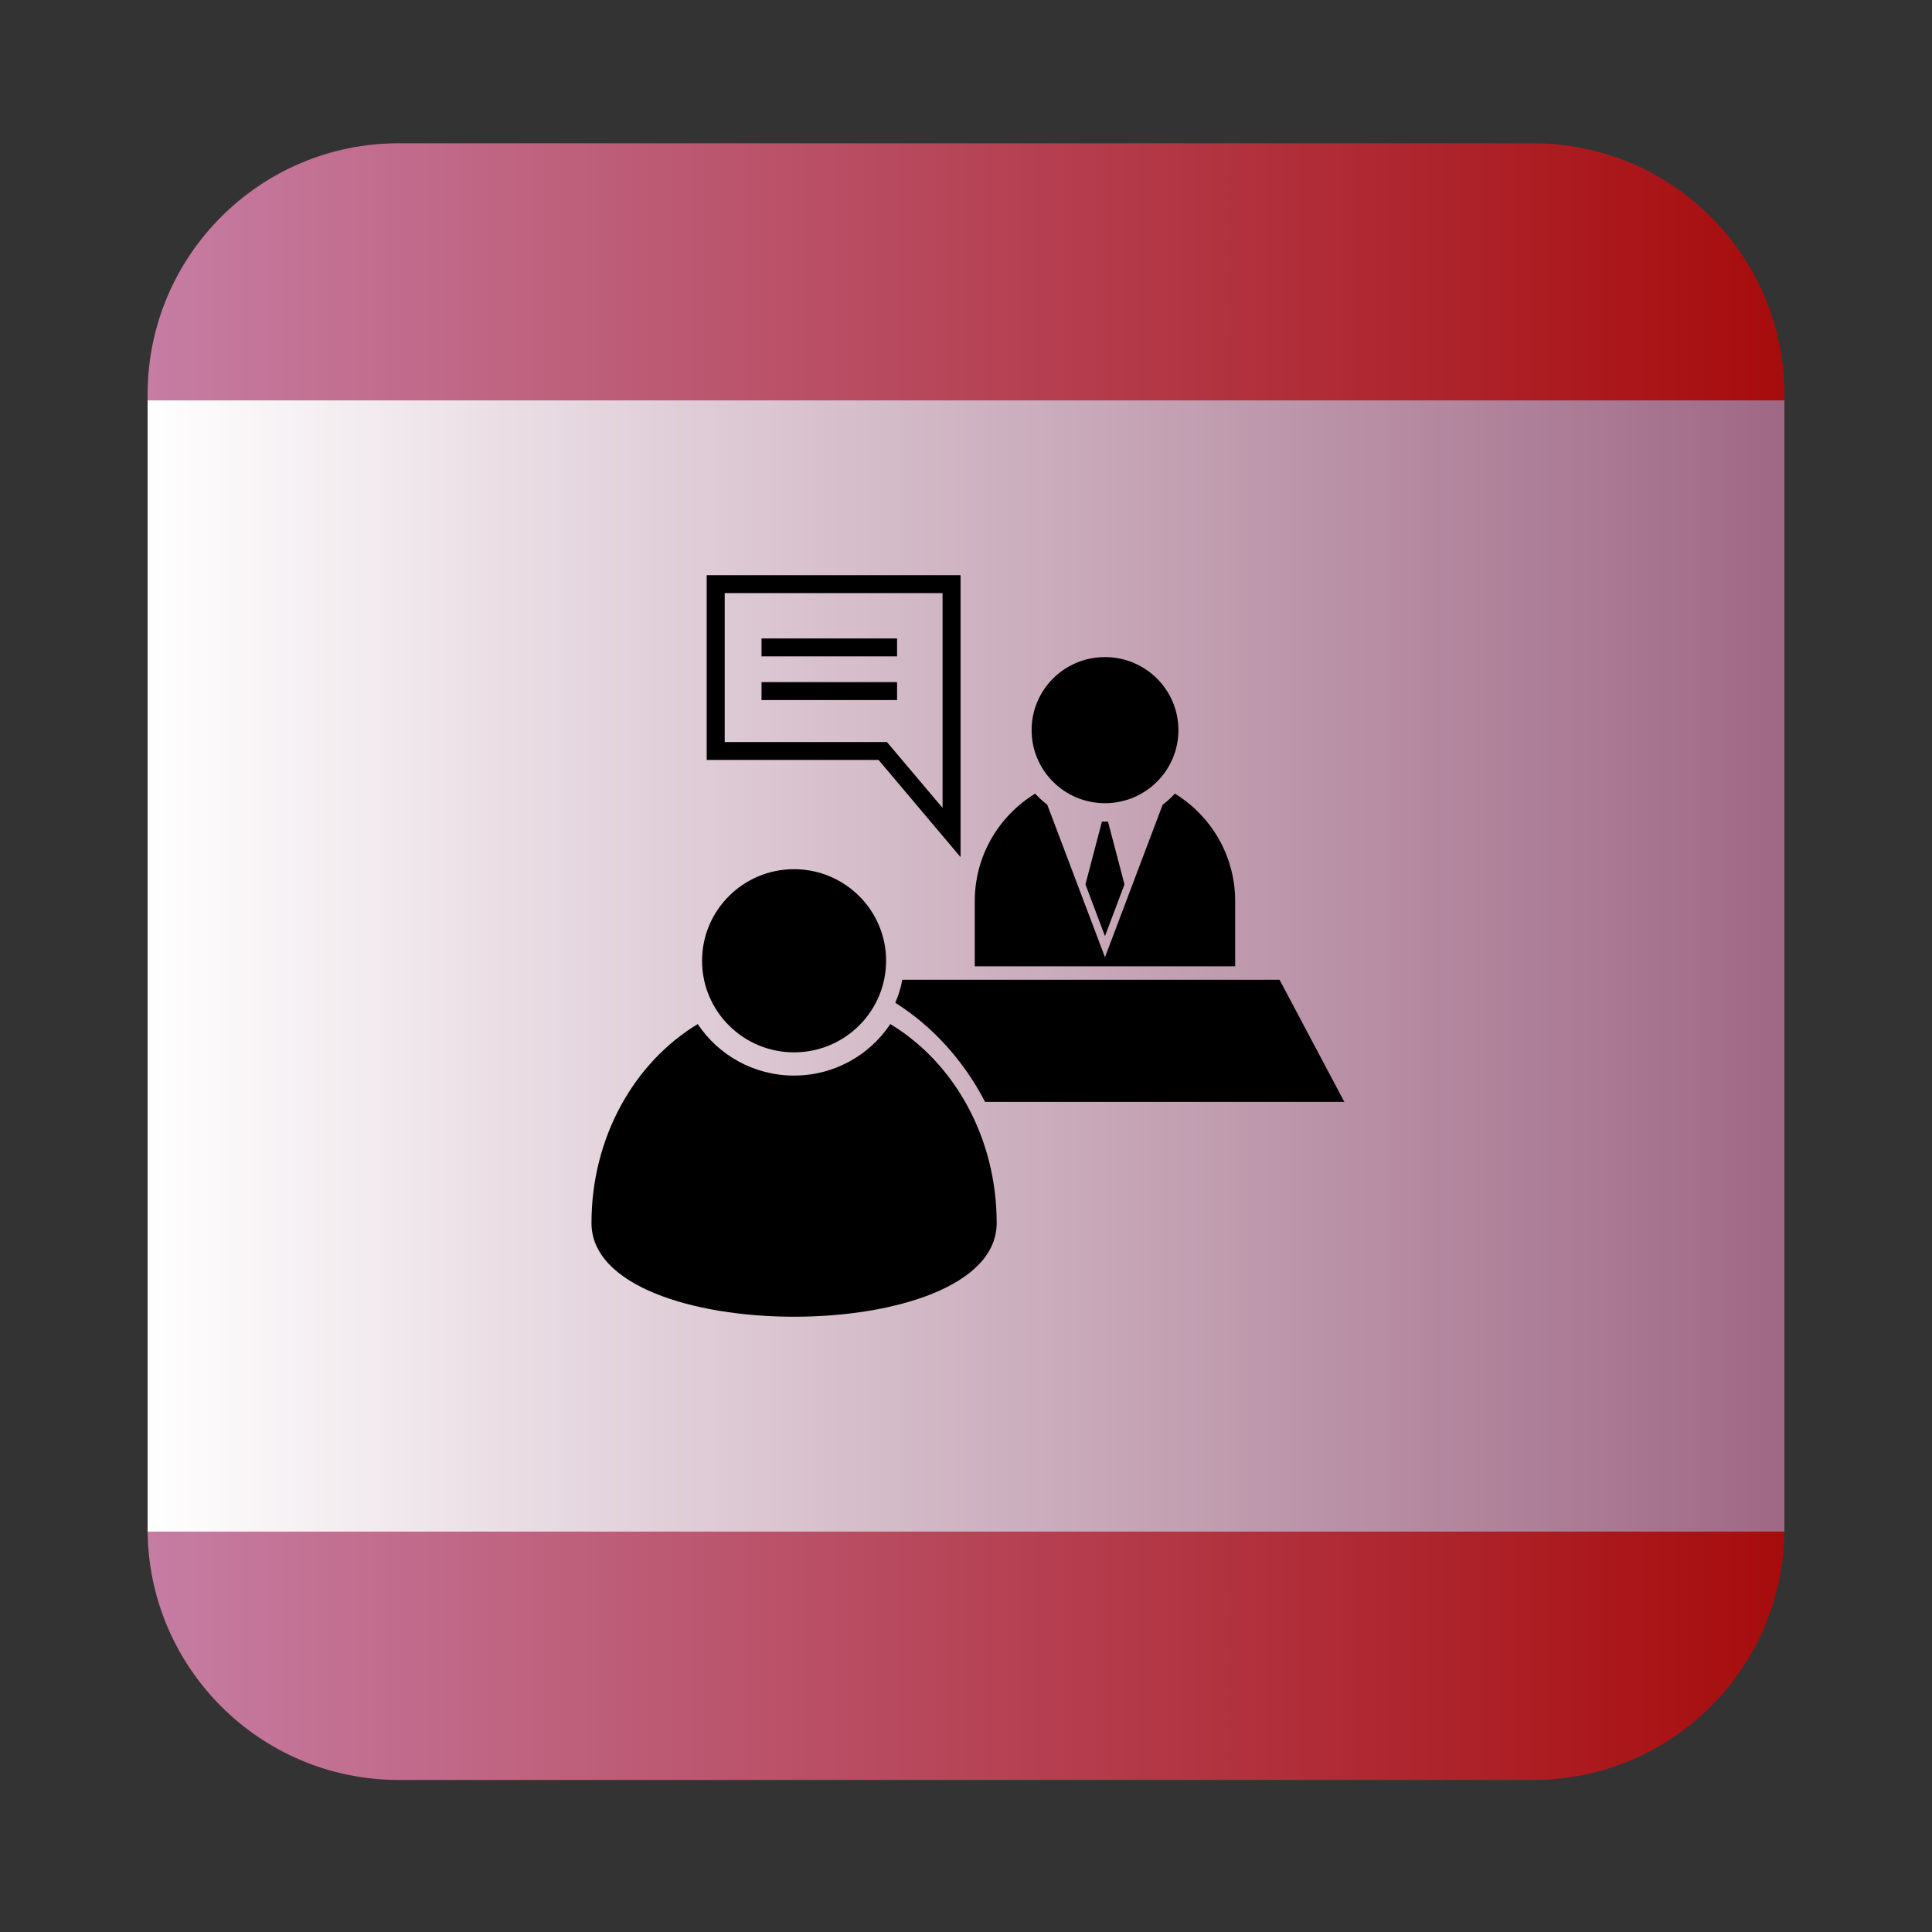 <svg xmlns="http://www.w3.org/2000/svg" xmlns:xlink="http://www.w3.org/1999/xlink" width="100" zoomAndPan="magnify" viewBox="0 0 75 75" height="100" preserveAspectRatio="xMidYMid meet" version="1.0"><rect x="0" y="0" width="75" height="75" fill="#333333" stroke="none"/><defs><clipPath id="6ea078d360"><path d="M 5.73 5.562 L 69.27 5.562 L 69.27 69.098 L 5.73 69.098 Z M 5.73 5.562 " clip-rule="nonzero"/></clipPath><clipPath id="15381054ca"><path d="M 15.48 5.562 L 59.52 5.562 C 64.902 5.562 69.27 9.926 69.27 15.312 L 69.27 59.348 C 69.27 64.734 64.902 69.098 59.52 69.098 L 15.48 69.098 C 10.098 69.098 5.73 64.734 5.73 59.348 L 5.73 15.312 C 5.73 9.926 10.098 5.562 15.48 5.562 " clip-rule="nonzero"/></clipPath><linearGradient x1="-0" gradientTransform="matrix(0.248, 0, 0, 0.248, 5.731, 5.561)" y1="0" x2="256" gradientUnits="userSpaceOnUse" y2="0" id="628d24934e"><stop stop-opacity="1" stop-color="rgb(77.599%, 48.999%, 63.899%)" offset="0"/><stop stop-opacity="1" stop-color="rgb(77.551%, 48.825%, 63.667%)" offset="0.004"/><stop stop-opacity="1" stop-color="rgb(77.504%, 48.653%, 63.437%)" offset="0.008"/><stop stop-opacity="1" stop-color="rgb(77.457%, 48.48%, 63.205%)" offset="0.012"/><stop stop-opacity="1" stop-color="rgb(77.411%, 48.308%, 62.975%)" offset="0.016"/><stop stop-opacity="1" stop-color="rgb(77.364%, 48.134%, 62.743%)" offset="0.02"/><stop stop-opacity="1" stop-color="rgb(77.316%, 47.961%, 62.512%)" offset="0.023"/><stop stop-opacity="1" stop-color="rgb(77.269%, 47.787%, 62.28%)" offset="0.027"/><stop stop-opacity="1" stop-color="rgb(77.222%, 47.615%, 62.05%)" offset="0.031"/><stop stop-opacity="1" stop-color="rgb(77.174%, 47.441%, 61.818%)" offset="0.035"/><stop stop-opacity="1" stop-color="rgb(77.127%, 47.269%, 61.586%)" offset="0.039"/><stop stop-opacity="1" stop-color="rgb(77.08%, 47.095%, 61.354%)" offset="0.043"/><stop stop-opacity="1" stop-color="rgb(77.032%, 46.922%, 61.124%)" offset="0.047"/><stop stop-opacity="1" stop-color="rgb(76.985%, 46.748%, 60.892%)" offset="0.051"/><stop stop-opacity="1" stop-color="rgb(76.938%, 46.576%, 60.661%)" offset="0.055"/><stop stop-opacity="1" stop-color="rgb(76.891%, 46.404%, 60.429%)" offset="0.059"/><stop stop-opacity="1" stop-color="rgb(76.843%, 46.231%, 60.199%)" offset="0.062"/><stop stop-opacity="1" stop-color="rgb(76.796%, 46.057%, 59.967%)" offset="0.066"/><stop stop-opacity="1" stop-color="rgb(76.749%, 45.885%, 59.737%)" offset="0.07"/><stop stop-opacity="1" stop-color="rgb(76.701%, 45.711%, 59.505%)" offset="0.074"/><stop stop-opacity="1" stop-color="rgb(76.654%, 45.538%, 59.274%)" offset="0.078"/><stop stop-opacity="1" stop-color="rgb(76.607%, 45.364%, 59.042%)" offset="0.082"/><stop stop-opacity="1" stop-color="rgb(76.559%, 45.192%, 58.812%)" offset="0.086"/><stop stop-opacity="1" stop-color="rgb(76.512%, 45.018%, 58.58%)" offset="0.09"/><stop stop-opacity="1" stop-color="rgb(76.465%, 44.846%, 58.35%)" offset="0.094"/><stop stop-opacity="1" stop-color="rgb(76.418%, 44.673%, 58.118%)" offset="0.098"/><stop stop-opacity="1" stop-color="rgb(76.37%, 44.501%, 57.887%)" offset="0.102"/><stop stop-opacity="1" stop-color="rgb(76.323%, 44.327%, 57.655%)" offset="0.105"/><stop stop-opacity="1" stop-color="rgb(76.276%, 44.154%, 57.425%)" offset="0.109"/><stop stop-opacity="1" stop-color="rgb(76.228%, 43.98%, 57.193%)" offset="0.113"/><stop stop-opacity="1" stop-color="rgb(76.181%, 43.808%, 56.961%)" offset="0.117"/><stop stop-opacity="1" stop-color="rgb(76.134%, 43.634%, 56.729%)" offset="0.121"/><stop stop-opacity="1" stop-color="rgb(76.086%, 43.462%, 56.499%)" offset="0.125"/><stop stop-opacity="1" stop-color="rgb(76.039%, 43.288%, 56.267%)" offset="0.129"/><stop stop-opacity="1" stop-color="rgb(75.992%, 43.115%, 56.036%)" offset="0.133"/><stop stop-opacity="1" stop-color="rgb(75.945%, 42.941%, 55.804%)" offset="0.137"/><stop stop-opacity="1" stop-color="rgb(75.897%, 42.769%, 55.574%)" offset="0.141"/><stop stop-opacity="1" stop-color="rgb(75.85%, 42.596%, 55.342%)" offset="0.145"/><stop stop-opacity="1" stop-color="rgb(75.803%, 42.424%, 55.112%)" offset="0.148"/><stop stop-opacity="1" stop-color="rgb(75.755%, 42.25%, 54.88%)" offset="0.152"/><stop stop-opacity="1" stop-color="rgb(75.708%, 42.078%, 54.649%)" offset="0.156"/><stop stop-opacity="1" stop-color="rgb(75.661%, 41.904%, 54.417%)" offset="0.16"/><stop stop-opacity="1" stop-color="rgb(75.613%, 41.731%, 54.187%)" offset="0.164"/><stop stop-opacity="1" stop-color="rgb(75.566%, 41.557%, 53.955%)" offset="0.168"/><stop stop-opacity="1" stop-color="rgb(75.519%, 41.385%, 53.725%)" offset="0.172"/><stop stop-opacity="1" stop-color="rgb(75.471%, 41.211%, 53.493%)" offset="0.176"/><stop stop-opacity="1" stop-color="rgb(75.426%, 41.039%, 53.262%)" offset="0.18"/><stop stop-opacity="1" stop-color="rgb(75.378%, 40.866%, 53.03%)" offset="0.184"/><stop stop-opacity="1" stop-color="rgb(75.331%, 40.694%, 52.8%)" offset="0.188"/><stop stop-opacity="1" stop-color="rgb(75.284%, 40.52%, 52.568%)" offset="0.191"/><stop stop-opacity="1" stop-color="rgb(75.237%, 40.347%, 52.336%)" offset="0.195"/><stop stop-opacity="1" stop-color="rgb(75.189%, 40.173%, 52.104%)" offset="0.199"/><stop stop-opacity="1" stop-color="rgb(75.142%, 40.001%, 51.874%)" offset="0.203"/><stop stop-opacity="1" stop-color="rgb(75.095%, 39.827%, 51.642%)" offset="0.207"/><stop stop-opacity="1" stop-color="rgb(75.047%, 39.655%, 51.411%)" offset="0.211"/><stop stop-opacity="1" stop-color="rgb(75%, 39.481%, 51.18%)" offset="0.215"/><stop stop-opacity="1" stop-color="rgb(74.953%, 39.308%, 50.949%)" offset="0.219"/><stop stop-opacity="1" stop-color="rgb(74.905%, 39.134%, 50.717%)" offset="0.223"/><stop stop-opacity="1" stop-color="rgb(74.858%, 38.962%, 50.487%)" offset="0.227"/><stop stop-opacity="1" stop-color="rgb(74.811%, 38.789%, 50.255%)" offset="0.23"/><stop stop-opacity="1" stop-color="rgb(74.763%, 38.617%, 50.024%)" offset="0.234"/><stop stop-opacity="1" stop-color="rgb(74.716%, 38.443%, 49.792%)" offset="0.238"/><stop stop-opacity="1" stop-color="rgb(74.669%, 38.271%, 49.562%)" offset="0.242"/><stop stop-opacity="1" stop-color="rgb(74.622%, 38.097%, 49.33%)" offset="0.246"/><stop stop-opacity="1" stop-color="rgb(74.574%, 37.924%, 49.1%)" offset="0.25"/><stop stop-opacity="1" stop-color="rgb(74.527%, 37.75%, 48.868%)" offset="0.254"/><stop stop-opacity="1" stop-color="rgb(74.48%, 37.578%, 48.637%)" offset="0.258"/><stop stop-opacity="1" stop-color="rgb(74.432%, 37.404%, 48.405%)" offset="0.262"/><stop stop-opacity="1" stop-color="rgb(74.385%, 37.231%, 48.174%)" offset="0.266"/><stop stop-opacity="1" stop-color="rgb(74.338%, 37.059%, 47.942%)" offset="0.27"/><stop stop-opacity="1" stop-color="rgb(74.29%, 36.887%, 47.711%)" offset="0.273"/><stop stop-opacity="1" stop-color="rgb(74.243%, 36.713%, 47.479%)" offset="0.277"/><stop stop-opacity="1" stop-color="rgb(74.196%, 36.54%, 47.249%)" offset="0.281"/><stop stop-opacity="1" stop-color="rgb(74.149%, 36.366%, 47.017%)" offset="0.285"/><stop stop-opacity="1" stop-color="rgb(74.101%, 36.194%, 46.786%)" offset="0.289"/><stop stop-opacity="1" stop-color="rgb(74.054%, 36.02%, 46.555%)" offset="0.293"/><stop stop-opacity="1" stop-color="rgb(74.007%, 35.847%, 46.324%)" offset="0.297"/><stop stop-opacity="1" stop-color="rgb(73.959%, 35.674%, 46.092%)" offset="0.301"/><stop stop-opacity="1" stop-color="rgb(73.912%, 35.501%, 45.862%)" offset="0.305"/><stop stop-opacity="1" stop-color="rgb(73.865%, 35.329%, 45.63%)" offset="0.309"/><stop stop-opacity="1" stop-color="rgb(73.817%, 35.156%, 45.399%)" offset="0.312"/><stop stop-opacity="1" stop-color="rgb(73.77%, 34.982%, 45.168%)" offset="0.316"/><stop stop-opacity="1" stop-color="rgb(73.723%, 34.81%, 44.937%)" offset="0.32"/><stop stop-opacity="1" stop-color="rgb(73.676%, 34.636%, 44.705%)" offset="0.324"/><stop stop-opacity="1" stop-color="rgb(73.628%, 34.464%, 44.475%)" offset="0.328"/><stop stop-opacity="1" stop-color="rgb(73.581%, 34.29%, 44.243%)" offset="0.332"/><stop stop-opacity="1" stop-color="rgb(73.535%, 34.117%, 44.012%)" offset="0.336"/><stop stop-opacity="1" stop-color="rgb(73.488%, 33.943%, 43.781%)" offset="0.34"/><stop stop-opacity="1" stop-color="rgb(73.441%, 33.771%, 43.549%)" offset="0.344"/><stop stop-opacity="1" stop-color="rgb(73.393%, 33.597%, 43.317%)" offset="0.348"/><stop stop-opacity="1" stop-color="rgb(73.346%, 33.424%, 43.086%)" offset="0.352"/><stop stop-opacity="1" stop-color="rgb(73.299%, 33.252%, 42.854%)" offset="0.355"/><stop stop-opacity="1" stop-color="rgb(73.251%, 33.08%, 42.624%)" offset="0.359"/><stop stop-opacity="1" stop-color="rgb(73.204%, 32.906%, 42.392%)" offset="0.363"/><stop stop-opacity="1" stop-color="rgb(73.157%, 32.733%, 42.162%)" offset="0.367"/><stop stop-opacity="1" stop-color="rgb(73.109%, 32.559%, 41.93%)" offset="0.371"/><stop stop-opacity="1" stop-color="rgb(73.062%, 32.387%, 41.699%)" offset="0.375"/><stop stop-opacity="1" stop-color="rgb(73.015%, 32.213%, 41.467%)" offset="0.379"/><stop stop-opacity="1" stop-color="rgb(72.968%, 32.04%, 41.237%)" offset="0.383"/><stop stop-opacity="1" stop-color="rgb(72.92%, 31.866%, 41.005%)" offset="0.387"/><stop stop-opacity="1" stop-color="rgb(72.873%, 31.694%, 40.775%)" offset="0.391"/><stop stop-opacity="1" stop-color="rgb(72.826%, 31.522%, 40.543%)" offset="0.395"/><stop stop-opacity="1" stop-color="rgb(72.778%, 31.349%, 40.312%)" offset="0.398"/><stop stop-opacity="1" stop-color="rgb(72.731%, 31.175%, 40.08%)" offset="0.402"/><stop stop-opacity="1" stop-color="rgb(72.684%, 31.003%, 39.85%)" offset="0.406"/><stop stop-opacity="1" stop-color="rgb(72.636%, 30.829%, 39.618%)" offset="0.41"/><stop stop-opacity="1" stop-color="rgb(72.589%, 30.656%, 39.386%)" offset="0.414"/><stop stop-opacity="1" stop-color="rgb(72.542%, 30.482%, 39.154%)" offset="0.418"/><stop stop-opacity="1" stop-color="rgb(72.495%, 30.31%, 38.924%)" offset="0.422"/><stop stop-opacity="1" stop-color="rgb(72.447%, 30.136%, 38.692%)" offset="0.426"/><stop stop-opacity="1" stop-color="rgb(72.4%, 29.964%, 38.461%)" offset="0.43"/><stop stop-opacity="1" stop-color="rgb(72.353%, 29.79%, 38.229%)" offset="0.434"/><stop stop-opacity="1" stop-color="rgb(72.305%, 29.617%, 37.999%)" offset="0.438"/><stop stop-opacity="1" stop-color="rgb(72.258%, 29.445%, 37.767%)" offset="0.441"/><stop stop-opacity="1" stop-color="rgb(72.211%, 29.272%, 37.537%)" offset="0.445"/><stop stop-opacity="1" stop-color="rgb(72.163%, 29.099%, 37.305%)" offset="0.449"/><stop stop-opacity="1" stop-color="rgb(72.116%, 28.926%, 37.074%)" offset="0.453"/><stop stop-opacity="1" stop-color="rgb(72.069%, 28.752%, 36.842%)" offset="0.457"/><stop stop-opacity="1" stop-color="rgb(72.021%, 28.58%, 36.612%)" offset="0.461"/><stop stop-opacity="1" stop-color="rgb(71.974%, 28.406%, 36.38%)" offset="0.465"/><stop stop-opacity="1" stop-color="rgb(71.927%, 28.233%, 36.15%)" offset="0.469"/><stop stop-opacity="1" stop-color="rgb(71.88%, 28.059%, 35.918%)" offset="0.473"/><stop stop-opacity="1" stop-color="rgb(71.832%, 27.887%, 35.687%)" offset="0.477"/><stop stop-opacity="1" stop-color="rgb(71.785%, 27.715%, 35.455%)" offset="0.48"/><stop stop-opacity="1" stop-color="rgb(71.738%, 27.542%, 35.225%)" offset="0.484"/><stop stop-opacity="1" stop-color="rgb(71.69%, 27.368%, 34.993%)" offset="0.488"/><stop stop-opacity="1" stop-color="rgb(71.643%, 27.196%, 34.761%)" offset="0.492"/><stop stop-opacity="1" stop-color="rgb(71.596%, 27.022%, 34.529%)" offset="0.496"/><stop stop-opacity="1" stop-color="rgb(71.55%, 26.849%, 34.299%)" offset="0.5"/><stop stop-opacity="1" stop-color="rgb(71.503%, 26.675%, 34.067%)" offset="0.504"/><stop stop-opacity="1" stop-color="rgb(71.455%, 26.503%, 33.836%)" offset="0.508"/><stop stop-opacity="1" stop-color="rgb(71.408%, 26.329%, 33.604%)" offset="0.512"/><stop stop-opacity="1" stop-color="rgb(71.361%, 26.157%, 33.374%)" offset="0.516"/><stop stop-opacity="1" stop-color="rgb(71.313%, 25.983%, 33.142%)" offset="0.52"/><stop stop-opacity="1" stop-color="rgb(71.266%, 25.81%, 32.912%)" offset="0.523"/><stop stop-opacity="1" stop-color="rgb(71.219%, 25.638%, 32.68%)" offset="0.527"/><stop stop-opacity="1" stop-color="rgb(71.172%, 25.465%, 32.449%)" offset="0.531"/><stop stop-opacity="1" stop-color="rgb(71.124%, 25.291%, 32.217%)" offset="0.535"/><stop stop-opacity="1" stop-color="rgb(71.077%, 25.119%, 31.987%)" offset="0.539"/><stop stop-opacity="1" stop-color="rgb(71.03%, 24.945%, 31.755%)" offset="0.543"/><stop stop-opacity="1" stop-color="rgb(70.982%, 24.773%, 31.525%)" offset="0.547"/><stop stop-opacity="1" stop-color="rgb(70.935%, 24.599%, 31.293%)" offset="0.551"/><stop stop-opacity="1" stop-color="rgb(70.888%, 24.426%, 31.062%)" offset="0.555"/><stop stop-opacity="1" stop-color="rgb(70.84%, 24.252%, 30.83%)" offset="0.559"/><stop stop-opacity="1" stop-color="rgb(70.793%, 24.08%, 30.6%)" offset="0.562"/><stop stop-opacity="1" stop-color="rgb(70.746%, 23.907%, 30.368%)" offset="0.566"/><stop stop-opacity="1" stop-color="rgb(70.699%, 23.735%, 30.136%)" offset="0.57"/><stop stop-opacity="1" stop-color="rgb(70.651%, 23.561%, 29.904%)" offset="0.574"/><stop stop-opacity="1" stop-color="rgb(70.604%, 23.389%, 29.674%)" offset="0.578"/><stop stop-opacity="1" stop-color="rgb(70.557%, 23.215%, 29.442%)" offset="0.582"/><stop stop-opacity="1" stop-color="rgb(70.509%, 23.042%, 29.211%)" offset="0.586"/><stop stop-opacity="1" stop-color="rgb(70.462%, 22.868%, 28.979%)" offset="0.59"/><stop stop-opacity="1" stop-color="rgb(70.415%, 22.696%, 28.749%)" offset="0.594"/><stop stop-opacity="1" stop-color="rgb(70.367%, 22.522%, 28.517%)" offset="0.598"/><stop stop-opacity="1" stop-color="rgb(70.32%, 22.35%, 28.287%)" offset="0.602"/><stop stop-opacity="1" stop-color="rgb(70.273%, 22.176%, 28.055%)" offset="0.605"/><stop stop-opacity="1" stop-color="rgb(70.226%, 22.003%, 27.824%)" offset="0.609"/><stop stop-opacity="1" stop-color="rgb(70.178%, 21.831%, 27.592%)" offset="0.613"/><stop stop-opacity="1" stop-color="rgb(70.131%, 21.658%, 27.362%)" offset="0.617"/><stop stop-opacity="1" stop-color="rgb(70.084%, 21.484%, 27.13%)" offset="0.621"/><stop stop-opacity="1" stop-color="rgb(70.036%, 21.312%, 26.9%)" offset="0.625"/><stop stop-opacity="1" stop-color="rgb(69.989%, 21.138%, 26.668%)" offset="0.629"/><stop stop-opacity="1" stop-color="rgb(69.942%, 20.966%, 26.437%)" offset="0.633"/><stop stop-opacity="1" stop-color="rgb(69.894%, 20.792%, 26.205%)" offset="0.637"/><stop stop-opacity="1" stop-color="rgb(69.847%, 20.619%, 25.974%)" offset="0.641"/><stop stop-opacity="1" stop-color="rgb(69.8%, 20.445%, 25.742%)" offset="0.645"/><stop stop-opacity="1" stop-color="rgb(69.753%, 20.273%, 25.511%)" offset="0.648"/><stop stop-opacity="1" stop-color="rgb(69.705%, 20.1%, 25.279%)" offset="0.652"/><stop stop-opacity="1" stop-color="rgb(69.658%, 19.928%, 25.049%)" offset="0.656"/><stop stop-opacity="1" stop-color="rgb(69.611%, 19.754%, 24.817%)" offset="0.66"/><stop stop-opacity="1" stop-color="rgb(69.565%, 19.582%, 24.586%)" offset="0.664"/><stop stop-opacity="1" stop-color="rgb(69.518%, 19.408%, 24.355%)" offset="0.668"/><stop stop-opacity="1" stop-color="rgb(69.47%, 19.235%, 24.124%)" offset="0.672"/><stop stop-opacity="1" stop-color="rgb(69.423%, 19.061%, 23.892%)" offset="0.676"/><stop stop-opacity="1" stop-color="rgb(69.376%, 18.889%, 23.662%)" offset="0.68"/><stop stop-opacity="1" stop-color="rgb(69.328%, 18.715%, 23.43%)" offset="0.684"/><stop stop-opacity="1" stop-color="rgb(69.281%, 18.542%, 23.199%)" offset="0.688"/><stop stop-opacity="1" stop-color="rgb(69.234%, 18.37%, 22.968%)" offset="0.691"/><stop stop-opacity="1" stop-color="rgb(69.186%, 18.198%, 22.737%)" offset="0.695"/><stop stop-opacity="1" stop-color="rgb(69.139%, 18.024%, 22.505%)" offset="0.699"/><stop stop-opacity="1" stop-color="rgb(69.092%, 17.851%, 22.275%)" offset="0.703"/><stop stop-opacity="1" stop-color="rgb(69.044%, 17.677%, 22.043%)" offset="0.707"/><stop stop-opacity="1" stop-color="rgb(68.997%, 17.505%, 21.812%)" offset="0.711"/><stop stop-opacity="1" stop-color="rgb(68.95%, 17.331%, 21.581%)" offset="0.715"/><stop stop-opacity="1" stop-color="rgb(68.903%, 17.159%, 21.349%)" offset="0.719"/><stop stop-opacity="1" stop-color="rgb(68.855%, 16.985%, 21.117%)" offset="0.723"/><stop stop-opacity="1" stop-color="rgb(68.808%, 16.812%, 20.886%)" offset="0.727"/><stop stop-opacity="1" stop-color="rgb(68.761%, 16.638%, 20.654%)" offset="0.73"/><stop stop-opacity="1" stop-color="rgb(68.713%, 16.466%, 20.424%)" offset="0.734"/><stop stop-opacity="1" stop-color="rgb(68.666%, 16.293%, 20.192%)" offset="0.738"/><stop stop-opacity="1" stop-color="rgb(68.619%, 16.121%, 19.962%)" offset="0.742"/><stop stop-opacity="1" stop-color="rgb(68.571%, 15.947%, 19.73%)" offset="0.746"/><stop stop-opacity="1" stop-color="rgb(68.524%, 15.775%, 19.499%)" offset="0.75"/><stop stop-opacity="1" stop-color="rgb(68.477%, 15.601%, 19.267%)" offset="0.754"/><stop stop-opacity="1" stop-color="rgb(68.43%, 15.428%, 19.037%)" offset="0.758"/><stop stop-opacity="1" stop-color="rgb(68.382%, 15.254%, 18.805%)" offset="0.762"/><stop stop-opacity="1" stop-color="rgb(68.335%, 15.082%, 18.575%)" offset="0.766"/><stop stop-opacity="1" stop-color="rgb(68.288%, 14.908%, 18.343%)" offset="0.77"/><stop stop-opacity="1" stop-color="rgb(68.24%, 14.735%, 18.112%)" offset="0.773"/><stop stop-opacity="1" stop-color="rgb(68.193%, 14.563%, 17.88%)" offset="0.777"/><stop stop-opacity="1" stop-color="rgb(68.146%, 14.391%, 17.65%)" offset="0.781"/><stop stop-opacity="1" stop-color="rgb(68.098%, 14.217%, 17.418%)" offset="0.785"/><stop stop-opacity="1" stop-color="rgb(68.051%, 14.044%, 17.188%)" offset="0.789"/><stop stop-opacity="1" stop-color="rgb(68.004%, 13.87%, 16.956%)" offset="0.793"/><stop stop-opacity="1" stop-color="rgb(67.957%, 13.698%, 16.724%)" offset="0.797"/><stop stop-opacity="1" stop-color="rgb(67.909%, 13.524%, 16.492%)" offset="0.801"/><stop stop-opacity="1" stop-color="rgb(67.862%, 13.351%, 16.261%)" offset="0.805"/><stop stop-opacity="1" stop-color="rgb(67.815%, 13.177%, 16.029%)" offset="0.809"/><stop stop-opacity="1" stop-color="rgb(67.767%, 13.005%, 15.799%)" offset="0.812"/><stop stop-opacity="1" stop-color="rgb(67.72%, 12.831%, 15.567%)" offset="0.816"/><stop stop-opacity="1" stop-color="rgb(67.673%, 12.659%, 15.337%)" offset="0.82"/><stop stop-opacity="1" stop-color="rgb(67.625%, 12.486%, 15.105%)" offset="0.824"/><stop stop-opacity="1" stop-color="rgb(67.58%, 12.314%, 14.874%)" offset="0.828"/><stop stop-opacity="1" stop-color="rgb(67.532%, 12.14%, 14.642%)" offset="0.832"/><stop stop-opacity="1" stop-color="rgb(67.485%, 11.967%, 14.412%)" offset="0.836"/><stop stop-opacity="1" stop-color="rgb(67.438%, 11.794%, 14.18%)" offset="0.84"/><stop stop-opacity="1" stop-color="rgb(67.39%, 11.621%, 13.95%)" offset="0.844"/><stop stop-opacity="1" stop-color="rgb(67.343%, 11.447%, 13.718%)" offset="0.848"/><stop stop-opacity="1" stop-color="rgb(67.296%, 11.275%, 13.487%)" offset="0.852"/><stop stop-opacity="1" stop-color="rgb(67.249%, 11.101%, 13.255%)" offset="0.855"/><stop stop-opacity="1" stop-color="rgb(67.201%, 10.928%, 13.025%)" offset="0.859"/><stop stop-opacity="1" stop-color="rgb(67.154%, 10.756%, 12.793%)" offset="0.863"/><stop stop-opacity="1" stop-color="rgb(67.107%, 10.583%, 12.561%)" offset="0.867"/><stop stop-opacity="1" stop-color="rgb(67.059%, 10.41%, 12.329%)" offset="0.871"/><stop stop-opacity="1" stop-color="rgb(67.012%, 10.237%, 12.099%)" offset="0.875"/><stop stop-opacity="1" stop-color="rgb(66.965%, 10.063%, 11.867%)" offset="0.879"/><stop stop-opacity="1" stop-color="rgb(66.917%, 9.891%, 11.636%)" offset="0.883"/><stop stop-opacity="1" stop-color="rgb(66.87%, 9.717%, 11.404%)" offset="0.887"/><stop stop-opacity="1" stop-color="rgb(66.823%, 9.544%, 11.174%)" offset="0.891"/><stop stop-opacity="1" stop-color="rgb(66.776%, 9.37%, 10.942%)" offset="0.895"/><stop stop-opacity="1" stop-color="rgb(66.728%, 9.198%, 10.712%)" offset="0.898"/><stop stop-opacity="1" stop-color="rgb(66.681%, 9.024%, 10.48%)" offset="0.902"/><stop stop-opacity="1" stop-color="rgb(66.634%, 8.852%, 10.249%)" offset="0.906"/><stop stop-opacity="1" stop-color="rgb(66.586%, 8.679%, 10.017%)" offset="0.91"/><stop stop-opacity="1" stop-color="rgb(66.539%, 8.507%, 9.787%)" offset="0.914"/><stop stop-opacity="1" stop-color="rgb(66.492%, 8.333%, 9.555%)" offset="0.918"/><stop stop-opacity="1" stop-color="rgb(66.444%, 8.16%, 9.325%)" offset="0.922"/><stop stop-opacity="1" stop-color="rgb(66.397%, 7.986%, 9.093%)" offset="0.926"/><stop stop-opacity="1" stop-color="rgb(66.35%, 7.814%, 8.862%)" offset="0.93"/><stop stop-opacity="1" stop-color="rgb(66.302%, 7.64%, 8.63%)" offset="0.934"/><stop stop-opacity="1" stop-color="rgb(66.255%, 7.468%, 8.4%)" offset="0.938"/><stop stop-opacity="1" stop-color="rgb(66.208%, 7.294%, 8.168%)" offset="0.941"/><stop stop-opacity="1" stop-color="rgb(66.161%, 7.121%, 7.936%)" offset="0.945"/><stop stop-opacity="1" stop-color="rgb(66.113%, 6.949%, 7.704%)" offset="0.949"/><stop stop-opacity="1" stop-color="rgb(66.066%, 6.776%, 7.474%)" offset="0.953"/><stop stop-opacity="1" stop-color="rgb(66.019%, 6.602%, 7.242%)" offset="0.957"/><stop stop-opacity="1" stop-color="rgb(65.971%, 6.43%, 7.011%)" offset="0.961"/><stop stop-opacity="1" stop-color="rgb(65.924%, 6.256%, 6.779%)" offset="0.965"/><stop stop-opacity="1" stop-color="rgb(65.877%, 6.084%, 6.549%)" offset="0.969"/><stop stop-opacity="1" stop-color="rgb(65.829%, 5.91%, 6.317%)" offset="0.973"/><stop stop-opacity="1" stop-color="rgb(65.782%, 5.737%, 6.087%)" offset="0.977"/><stop stop-opacity="1" stop-color="rgb(65.735%, 5.563%, 5.855%)" offset="0.98"/><stop stop-opacity="1" stop-color="rgb(65.688%, 5.391%, 5.624%)" offset="0.984"/><stop stop-opacity="1" stop-color="rgb(65.64%, 5.219%, 5.392%)" offset="0.988"/><stop stop-opacity="1" stop-color="rgb(65.594%, 5.046%, 5.162%)" offset="0.992"/><stop stop-opacity="1" stop-color="rgb(65.547%, 4.872%, 4.93%)" offset="0.996"/><stop stop-opacity="1" stop-color="rgb(65.5%, 4.7%, 4.7%)" offset="1"/></linearGradient><clipPath id="6f267b6a21"><path d="M 5.73 15.543 L 69.27 15.543 L 69.27 59.457 L 5.73 59.457 Z M 5.73 15.543 " clip-rule="nonzero"/></clipPath><linearGradient x1="-0" gradientTransform="matrix(0.248, 0, 0, 0.172, 5.731, 15.541)" y1="0" x2="256" gradientUnits="userSpaceOnUse" y2="0" id="69ed958ed5"><stop stop-opacity="1" stop-color="rgb(100%, 100%, 100%)" offset="0"/><stop stop-opacity="1" stop-color="rgb(99.852%, 99.768%, 99.812%)" offset="0.004"/><stop stop-opacity="1" stop-color="rgb(99.706%, 99.536%, 99.626%)" offset="0.008"/><stop stop-opacity="1" stop-color="rgb(99.557%, 99.304%, 99.438%)" offset="0.012"/><stop stop-opacity="1" stop-color="rgb(99.411%, 99.074%, 99.252%)" offset="0.016"/><stop stop-opacity="1" stop-color="rgb(99.265%, 98.842%, 99.065%)" offset="0.02"/><stop stop-opacity="1" stop-color="rgb(99.118%, 98.611%, 98.878%)" offset="0.023"/><stop stop-opacity="1" stop-color="rgb(98.97%, 98.38%, 98.692%)" offset="0.027"/><stop stop-opacity="1" stop-color="rgb(98.824%, 98.149%, 98.506%)" offset="0.031"/><stop stop-opacity="1" stop-color="rgb(98.677%, 97.917%, 98.318%)" offset="0.035"/><stop stop-opacity="1" stop-color="rgb(98.531%, 97.687%, 98.132%)" offset="0.039"/><stop stop-opacity="1" stop-color="rgb(98.383%, 97.455%, 97.945%)" offset="0.043"/><stop stop-opacity="1" stop-color="rgb(98.236%, 97.224%, 97.758%)" offset="0.047"/><stop stop-opacity="1" stop-color="rgb(98.09%, 96.992%, 97.571%)" offset="0.051"/><stop stop-opacity="1" stop-color="rgb(97.943%, 96.762%, 97.385%)" offset="0.055"/><stop stop-opacity="1" stop-color="rgb(97.795%, 96.53%, 97.198%)" offset="0.059"/><stop stop-opacity="1" stop-color="rgb(97.649%, 96.3%, 97.012%)" offset="0.062"/><stop stop-opacity="1" stop-color="rgb(97.502%, 96.068%, 96.825%)" offset="0.066"/><stop stop-opacity="1" stop-color="rgb(97.356%, 95.837%, 96.638%)" offset="0.07"/><stop stop-opacity="1" stop-color="rgb(97.208%, 95.605%, 96.451%)" offset="0.074"/><stop stop-opacity="1" stop-color="rgb(97.061%, 95.374%, 96.265%)" offset="0.078"/><stop stop-opacity="1" stop-color="rgb(96.915%, 95.142%, 96.077%)" offset="0.082"/><stop stop-opacity="1" stop-color="rgb(96.768%, 94.911%, 95.891%)" offset="0.086"/><stop stop-opacity="1" stop-color="rgb(96.62%, 94.679%, 95.705%)" offset="0.09"/><stop stop-opacity="1" stop-color="rgb(96.474%, 94.449%, 95.518%)" offset="0.094"/><stop stop-opacity="1" stop-color="rgb(96.327%, 94.217%, 95.331%)" offset="0.098"/><stop stop-opacity="1" stop-color="rgb(96.181%, 93.987%, 95.145%)" offset="0.102"/><stop stop-opacity="1" stop-color="rgb(96.033%, 93.755%, 94.957%)" offset="0.105"/><stop stop-opacity="1" stop-color="rgb(95.886%, 93.524%, 94.771%)" offset="0.109"/><stop stop-opacity="1" stop-color="rgb(95.74%, 93.292%, 94.583%)" offset="0.113"/><stop stop-opacity="1" stop-color="rgb(95.593%, 93.062%, 94.397%)" offset="0.117"/><stop stop-opacity="1" stop-color="rgb(95.445%, 92.83%, 94.211%)" offset="0.121"/><stop stop-opacity="1" stop-color="rgb(95.299%, 92.599%, 94.025%)" offset="0.125"/><stop stop-opacity="1" stop-color="rgb(95.152%, 92.368%, 93.837%)" offset="0.129"/><stop stop-opacity="1" stop-color="rgb(95.006%, 92.137%, 93.651%)" offset="0.133"/><stop stop-opacity="1" stop-color="rgb(94.858%, 91.905%, 93.463%)" offset="0.137"/><stop stop-opacity="1" stop-color="rgb(94.711%, 91.675%, 93.277%)" offset="0.141"/><stop stop-opacity="1" stop-color="rgb(94.565%, 91.443%, 93.091%)" offset="0.145"/><stop stop-opacity="1" stop-color="rgb(94.418%, 91.212%, 92.905%)" offset="0.148"/><stop stop-opacity="1" stop-color="rgb(94.27%, 90.981%, 92.717%)" offset="0.152"/><stop stop-opacity="1" stop-color="rgb(94.124%, 90.749%, 92.531%)" offset="0.156"/><stop stop-opacity="1" stop-color="rgb(93.977%, 90.517%, 92.343%)" offset="0.16"/><stop stop-opacity="1" stop-color="rgb(93.831%, 90.286%, 92.157%)" offset="0.164"/><stop stop-opacity="1" stop-color="rgb(93.683%, 90.054%, 91.969%)" offset="0.168"/><stop stop-opacity="1" stop-color="rgb(93.536%, 89.824%, 91.783%)" offset="0.172"/><stop stop-opacity="1" stop-color="rgb(93.39%, 89.592%, 91.597%)" offset="0.176"/><stop stop-opacity="1" stop-color="rgb(93.243%, 89.362%, 91.411%)" offset="0.18"/><stop stop-opacity="1" stop-color="rgb(93.095%, 89.13%, 91.223%)" offset="0.184"/><stop stop-opacity="1" stop-color="rgb(92.949%, 88.899%, 91.037%)" offset="0.188"/><stop stop-opacity="1" stop-color="rgb(92.802%, 88.667%, 90.849%)" offset="0.191"/><stop stop-opacity="1" stop-color="rgb(92.656%, 88.437%, 90.663%)" offset="0.195"/><stop stop-opacity="1" stop-color="rgb(92.508%, 88.205%, 90.475%)" offset="0.199"/><stop stop-opacity="1" stop-color="rgb(92.361%, 87.975%, 90.289%)" offset="0.203"/><stop stop-opacity="1" stop-color="rgb(92.215%, 87.743%, 90.103%)" offset="0.207"/><stop stop-opacity="1" stop-color="rgb(92.068%, 87.512%, 89.917%)" offset="0.211"/><stop stop-opacity="1" stop-color="rgb(91.92%, 87.28%, 89.729%)" offset="0.215"/><stop stop-opacity="1" stop-color="rgb(91.774%, 87.05%, 89.543%)" offset="0.219"/><stop stop-opacity="1" stop-color="rgb(91.628%, 86.818%, 89.355%)" offset="0.223"/><stop stop-opacity="1" stop-color="rgb(91.481%, 86.586%, 89.169%)" offset="0.227"/><stop stop-opacity="1" stop-color="rgb(91.333%, 86.354%, 88.982%)" offset="0.23"/><stop stop-opacity="1" stop-color="rgb(91.187%, 86.124%, 88.795%)" offset="0.234"/><stop stop-opacity="1" stop-color="rgb(91.04%, 85.892%, 88.609%)" offset="0.238"/><stop stop-opacity="1" stop-color="rgb(90.894%, 85.661%, 88.423%)" offset="0.242"/><stop stop-opacity="1" stop-color="rgb(90.746%, 85.429%, 88.235%)" offset="0.246"/><stop stop-opacity="1" stop-color="rgb(90.599%, 85.199%, 88.049%)" offset="0.25"/><stop stop-opacity="1" stop-color="rgb(90.453%, 84.967%, 87.862%)" offset="0.254"/><stop stop-opacity="1" stop-color="rgb(90.306%, 84.737%, 87.675%)" offset="0.258"/><stop stop-opacity="1" stop-color="rgb(90.158%, 84.505%, 87.488%)" offset="0.262"/><stop stop-opacity="1" stop-color="rgb(90.012%, 84.274%, 87.302%)" offset="0.266"/><stop stop-opacity="1" stop-color="rgb(89.865%, 84.042%, 87.115%)" offset="0.27"/><stop stop-opacity="1" stop-color="rgb(89.719%, 83.812%, 86.929%)" offset="0.273"/><stop stop-opacity="1" stop-color="rgb(89.571%, 83.58%, 86.742%)" offset="0.277"/><stop stop-opacity="1" stop-color="rgb(89.424%, 83.35%, 86.555%)" offset="0.281"/><stop stop-opacity="1" stop-color="rgb(89.278%, 83.118%, 86.368%)" offset="0.285"/><stop stop-opacity="1" stop-color="rgb(89.131%, 82.887%, 86.182%)" offset="0.289"/><stop stop-opacity="1" stop-color="rgb(88.983%, 82.655%, 85.995%)" offset="0.293"/><stop stop-opacity="1" stop-color="rgb(88.837%, 82.425%, 85.809%)" offset="0.297"/><stop stop-opacity="1" stop-color="rgb(88.69%, 82.193%, 85.622%)" offset="0.301"/><stop stop-opacity="1" stop-color="rgb(88.544%, 81.961%, 85.435%)" offset="0.305"/><stop stop-opacity="1" stop-color="rgb(88.396%, 81.729%, 85.248%)" offset="0.309"/><stop stop-opacity="1" stop-color="rgb(88.249%, 81.499%, 85.062%)" offset="0.312"/><stop stop-opacity="1" stop-color="rgb(88.103%, 81.267%, 84.874%)" offset="0.316"/><stop stop-opacity="1" stop-color="rgb(87.956%, 81.036%, 84.688%)" offset="0.32"/><stop stop-opacity="1" stop-color="rgb(87.808%, 80.804%, 84.502%)" offset="0.324"/><stop stop-opacity="1" stop-color="rgb(87.662%, 80.574%, 84.315%)" offset="0.328"/><stop stop-opacity="1" stop-color="rgb(87.514%, 80.342%, 84.128%)" offset="0.332"/><stop stop-opacity="1" stop-color="rgb(87.367%, 80.112%, 83.942%)" offset="0.336"/><stop stop-opacity="1" stop-color="rgb(87.221%, 79.88%, 83.754%)" offset="0.34"/><stop stop-opacity="1" stop-color="rgb(87.074%, 79.649%, 83.568%)" offset="0.344"/><stop stop-opacity="1" stop-color="rgb(86.926%, 79.417%, 83.38%)" offset="0.348"/><stop stop-opacity="1" stop-color="rgb(86.78%, 79.187%, 83.194%)" offset="0.352"/><stop stop-opacity="1" stop-color="rgb(86.633%, 78.955%, 83.008%)" offset="0.355"/><stop stop-opacity="1" stop-color="rgb(86.487%, 78.725%, 82.822%)" offset="0.359"/><stop stop-opacity="1" stop-color="rgb(86.339%, 78.493%, 82.634%)" offset="0.363"/><stop stop-opacity="1" stop-color="rgb(86.192%, 78.262%, 82.448%)" offset="0.367"/><stop stop-opacity="1" stop-color="rgb(86.046%, 78.03%, 82.26%)" offset="0.371"/><stop stop-opacity="1" stop-color="rgb(85.899%, 77.8%, 82.074%)" offset="0.375"/><stop stop-opacity="1" stop-color="rgb(85.751%, 77.568%, 81.886%)" offset="0.379"/><stop stop-opacity="1" stop-color="rgb(85.605%, 77.336%, 81.7%)" offset="0.383"/><stop stop-opacity="1" stop-color="rgb(85.458%, 77.104%, 81.514%)" offset="0.387"/><stop stop-opacity="1" stop-color="rgb(85.312%, 76.874%, 81.328%)" offset="0.391"/><stop stop-opacity="1" stop-color="rgb(85.164%, 76.642%, 81.14%)" offset="0.395"/><stop stop-opacity="1" stop-color="rgb(85.017%, 76.411%, 80.954%)" offset="0.398"/><stop stop-opacity="1" stop-color="rgb(84.871%, 76.18%, 80.766%)" offset="0.402"/><stop stop-opacity="1" stop-color="rgb(84.724%, 75.949%, 80.58%)" offset="0.406"/><stop stop-opacity="1" stop-color="rgb(84.576%, 75.717%, 80.392%)" offset="0.41"/><stop stop-opacity="1" stop-color="rgb(84.43%, 75.487%, 80.206%)" offset="0.414"/><stop stop-opacity="1" stop-color="rgb(84.283%, 75.255%, 80.02%)" offset="0.418"/><stop stop-opacity="1" stop-color="rgb(84.137%, 75.024%, 79.834%)" offset="0.422"/><stop stop-opacity="1" stop-color="rgb(83.989%, 74.792%, 79.646%)" offset="0.426"/><stop stop-opacity="1" stop-color="rgb(83.842%, 74.562%, 79.46%)" offset="0.43"/><stop stop-opacity="1" stop-color="rgb(83.696%, 74.33%, 79.272%)" offset="0.434"/><stop stop-opacity="1" stop-color="rgb(83.549%, 74.1%, 79.086%)" offset="0.438"/><stop stop-opacity="1" stop-color="rgb(83.401%, 73.868%, 78.9%)" offset="0.441"/><stop stop-opacity="1" stop-color="rgb(83.255%, 73.637%, 78.714%)" offset="0.445"/><stop stop-opacity="1" stop-color="rgb(83.109%, 73.405%, 78.526%)" offset="0.449"/><stop stop-opacity="1" stop-color="rgb(82.962%, 73.174%, 78.34%)" offset="0.453"/><stop stop-opacity="1" stop-color="rgb(82.814%, 72.942%, 78.152%)" offset="0.457"/><stop stop-opacity="1" stop-color="rgb(82.668%, 72.711%, 77.966%)" offset="0.461"/><stop stop-opacity="1" stop-color="rgb(82.521%, 72.479%, 77.779%)" offset="0.465"/><stop stop-opacity="1" stop-color="rgb(82.375%, 72.249%, 77.592%)" offset="0.469"/><stop stop-opacity="1" stop-color="rgb(82.227%, 72.017%, 77.406%)" offset="0.473"/><stop stop-opacity="1" stop-color="rgb(82.08%, 71.786%, 77.22%)" offset="0.477"/><stop stop-opacity="1" stop-color="rgb(81.934%, 71.555%, 77.032%)" offset="0.48"/><stop stop-opacity="1" stop-color="rgb(81.787%, 71.324%, 76.846%)" offset="0.484"/><stop stop-opacity="1" stop-color="rgb(81.639%, 71.092%, 76.659%)" offset="0.488"/><stop stop-opacity="1" stop-color="rgb(81.493%, 70.862%, 76.472%)" offset="0.492"/><stop stop-opacity="1" stop-color="rgb(81.346%, 70.63%, 76.285%)" offset="0.496"/><stop stop-opacity="1" stop-color="rgb(81.2%, 70.399%, 76.099%)" offset="0.5"/><stop stop-opacity="1" stop-color="rgb(81.052%, 70.168%, 75.912%)" offset="0.504"/><stop stop-opacity="1" stop-color="rgb(80.905%, 69.937%, 75.726%)" offset="0.508"/><stop stop-opacity="1" stop-color="rgb(80.759%, 69.705%, 75.539%)" offset="0.512"/><stop stop-opacity="1" stop-color="rgb(80.612%, 69.475%, 75.352%)" offset="0.516"/><stop stop-opacity="1" stop-color="rgb(80.464%, 69.243%, 75.165%)" offset="0.52"/><stop stop-opacity="1" stop-color="rgb(80.318%, 69.012%, 74.979%)" offset="0.523"/><stop stop-opacity="1" stop-color="rgb(80.171%, 68.781%, 74.791%)" offset="0.527"/><stop stop-opacity="1" stop-color="rgb(80.025%, 68.549%, 74.605%)" offset="0.531"/><stop stop-opacity="1" stop-color="rgb(79.877%, 68.317%, 74.419%)" offset="0.535"/><stop stop-opacity="1" stop-color="rgb(79.73%, 68.086%, 74.232%)" offset="0.539"/><stop stop-opacity="1" stop-color="rgb(79.584%, 67.854%, 74.045%)" offset="0.543"/><stop stop-opacity="1" stop-color="rgb(79.437%, 67.624%, 73.859%)" offset="0.547"/><stop stop-opacity="1" stop-color="rgb(79.289%, 67.392%, 73.671%)" offset="0.551"/><stop stop-opacity="1" stop-color="rgb(79.143%, 67.162%, 73.485%)" offset="0.555"/><stop stop-opacity="1" stop-color="rgb(78.996%, 66.93%, 73.299%)" offset="0.559"/><stop stop-opacity="1" stop-color="rgb(78.85%, 66.699%, 73.112%)" offset="0.562"/><stop stop-opacity="1" stop-color="rgb(78.702%, 66.467%, 72.925%)" offset="0.566"/><stop stop-opacity="1" stop-color="rgb(78.555%, 66.237%, 72.739%)" offset="0.57"/><stop stop-opacity="1" stop-color="rgb(78.409%, 66.005%, 72.551%)" offset="0.574"/><stop stop-opacity="1" stop-color="rgb(78.262%, 65.775%, 72.365%)" offset="0.578"/><stop stop-opacity="1" stop-color="rgb(78.114%, 65.543%, 72.177%)" offset="0.582"/><stop stop-opacity="1" stop-color="rgb(77.968%, 65.312%, 71.991%)" offset="0.586"/><stop stop-opacity="1" stop-color="rgb(77.821%, 65.08%, 71.805%)" offset="0.59"/><stop stop-opacity="1" stop-color="rgb(77.675%, 64.85%, 71.619%)" offset="0.594"/><stop stop-opacity="1" stop-color="rgb(77.527%, 64.618%, 71.431%)" offset="0.598"/><stop stop-opacity="1" stop-color="rgb(77.38%, 64.386%, 71.245%)" offset="0.602"/><stop stop-opacity="1" stop-color="rgb(77.234%, 64.154%, 71.057%)" offset="0.605"/><stop stop-opacity="1" stop-color="rgb(77.087%, 63.924%, 70.871%)" offset="0.609"/><stop stop-opacity="1" stop-color="rgb(76.939%, 63.692%, 70.683%)" offset="0.613"/><stop stop-opacity="1" stop-color="rgb(76.793%, 63.461%, 70.497%)" offset="0.617"/><stop stop-opacity="1" stop-color="rgb(76.646%, 63.229%, 70.311%)" offset="0.621"/><stop stop-opacity="1" stop-color="rgb(76.5%, 62.999%, 70.125%)" offset="0.625"/><stop stop-opacity="1" stop-color="rgb(76.352%, 62.767%, 69.937%)" offset="0.629"/><stop stop-opacity="1" stop-color="rgb(76.205%, 62.537%, 69.751%)" offset="0.633"/><stop stop-opacity="1" stop-color="rgb(76.059%, 62.305%, 69.563%)" offset="0.637"/><stop stop-opacity="1" stop-color="rgb(75.912%, 62.074%, 69.377%)" offset="0.641"/><stop stop-opacity="1" stop-color="rgb(75.764%, 61.842%, 69.189%)" offset="0.645"/><stop stop-opacity="1" stop-color="rgb(75.618%, 61.612%, 69.003%)" offset="0.648"/><stop stop-opacity="1" stop-color="rgb(75.47%, 61.38%, 68.817%)" offset="0.652"/><stop stop-opacity="1" stop-color="rgb(75.323%, 61.15%, 68.631%)" offset="0.656"/><stop stop-opacity="1" stop-color="rgb(75.177%, 60.918%, 68.443%)" offset="0.66"/><stop stop-opacity="1" stop-color="rgb(75.031%, 60.687%, 68.257%)" offset="0.664"/><stop stop-opacity="1" stop-color="rgb(74.883%, 60.455%, 68.069%)" offset="0.668"/><stop stop-opacity="1" stop-color="rgb(74.736%, 60.225%, 67.883%)" offset="0.672"/><stop stop-opacity="1" stop-color="rgb(74.59%, 59.993%, 67.696%)" offset="0.676"/><stop stop-opacity="1" stop-color="rgb(74.443%, 59.761%, 67.509%)" offset="0.68"/><stop stop-opacity="1" stop-color="rgb(74.295%, 59.529%, 67.323%)" offset="0.684"/><stop stop-opacity="1" stop-color="rgb(74.149%, 59.299%, 67.137%)" offset="0.688"/><stop stop-opacity="1" stop-color="rgb(74.002%, 59.067%, 66.949%)" offset="0.691"/><stop stop-opacity="1" stop-color="rgb(73.856%, 58.836%, 66.763%)" offset="0.695"/><stop stop-opacity="1" stop-color="rgb(73.708%, 58.604%, 66.576%)" offset="0.699"/><stop stop-opacity="1" stop-color="rgb(73.561%, 58.374%, 66.389%)" offset="0.703"/><stop stop-opacity="1" stop-color="rgb(73.415%, 58.142%, 66.203%)" offset="0.707"/><stop stop-opacity="1" stop-color="rgb(73.268%, 57.912%, 66.017%)" offset="0.711"/><stop stop-opacity="1" stop-color="rgb(73.12%, 57.68%, 65.829%)" offset="0.715"/><stop stop-opacity="1" stop-color="rgb(72.974%, 57.449%, 65.643%)" offset="0.719"/><stop stop-opacity="1" stop-color="rgb(72.827%, 57.217%, 65.456%)" offset="0.723"/><stop stop-opacity="1" stop-color="rgb(72.681%, 56.987%, 65.269%)" offset="0.727"/><stop stop-opacity="1" stop-color="rgb(72.533%, 56.755%, 65.082%)" offset="0.73"/><stop stop-opacity="1" stop-color="rgb(72.386%, 56.525%, 64.896%)" offset="0.734"/><stop stop-opacity="1" stop-color="rgb(72.24%, 56.293%, 64.709%)" offset="0.738"/><stop stop-opacity="1" stop-color="rgb(72.093%, 56.062%, 64.523%)" offset="0.742"/><stop stop-opacity="1" stop-color="rgb(71.945%, 55.83%, 64.336%)" offset="0.746"/><stop stop-opacity="1" stop-color="rgb(71.799%, 55.6%, 64.149%)" offset="0.75"/><stop stop-opacity="1" stop-color="rgb(71.652%, 55.368%, 63.962%)" offset="0.754"/><stop stop-opacity="1" stop-color="rgb(71.506%, 55.136%, 63.776%)" offset="0.758"/><stop stop-opacity="1" stop-color="rgb(71.358%, 54.904%, 63.588%)" offset="0.762"/><stop stop-opacity="1" stop-color="rgb(71.211%, 54.674%, 63.402%)" offset="0.766"/><stop stop-opacity="1" stop-color="rgb(71.065%, 54.442%, 63.216%)" offset="0.77"/><stop stop-opacity="1" stop-color="rgb(70.918%, 54.211%, 63.029%)" offset="0.773"/><stop stop-opacity="1" stop-color="rgb(70.77%, 53.979%, 62.842%)" offset="0.777"/><stop stop-opacity="1" stop-color="rgb(70.624%, 53.749%, 62.656%)" offset="0.781"/><stop stop-opacity="1" stop-color="rgb(70.477%, 53.517%, 62.468%)" offset="0.785"/><stop stop-opacity="1" stop-color="rgb(70.331%, 53.287%, 62.282%)" offset="0.789"/><stop stop-opacity="1" stop-color="rgb(70.183%, 53.055%, 62.094%)" offset="0.793"/><stop stop-opacity="1" stop-color="rgb(70.036%, 52.824%, 61.908%)" offset="0.797"/><stop stop-opacity="1" stop-color="rgb(69.89%, 52.592%, 61.722%)" offset="0.801"/><stop stop-opacity="1" stop-color="rgb(69.743%, 52.362%, 61.536%)" offset="0.805"/><stop stop-opacity="1" stop-color="rgb(69.595%, 52.13%, 61.348%)" offset="0.809"/><stop stop-opacity="1" stop-color="rgb(69.449%, 51.9%, 61.162%)" offset="0.812"/><stop stop-opacity="1" stop-color="rgb(69.302%, 51.668%, 60.974%)" offset="0.816"/><stop stop-opacity="1" stop-color="rgb(69.156%, 51.437%, 60.788%)" offset="0.82"/><stop stop-opacity="1" stop-color="rgb(69.008%, 51.205%, 60.6%)" offset="0.824"/><stop stop-opacity="1" stop-color="rgb(68.861%, 50.974%, 60.414%)" offset="0.828"/><stop stop-opacity="1" stop-color="rgb(68.715%, 50.742%, 60.228%)" offset="0.832"/><stop stop-opacity="1" stop-color="rgb(68.568%, 50.511%, 60.042%)" offset="0.836"/><stop stop-opacity="1" stop-color="rgb(68.42%, 50.279%, 59.854%)" offset="0.84"/><stop stop-opacity="1" stop-color="rgb(68.274%, 50.049%, 59.668%)" offset="0.844"/><stop stop-opacity="1" stop-color="rgb(68.127%, 49.817%, 59.48%)" offset="0.848"/><stop stop-opacity="1" stop-color="rgb(67.981%, 49.586%, 59.294%)" offset="0.852"/><stop stop-opacity="1" stop-color="rgb(67.833%, 49.355%, 59.108%)" offset="0.855"/><stop stop-opacity="1" stop-color="rgb(67.686%, 49.124%, 58.922%)" offset="0.859"/><stop stop-opacity="1" stop-color="rgb(67.54%, 48.892%, 58.734%)" offset="0.863"/><stop stop-opacity="1" stop-color="rgb(67.393%, 48.662%, 58.548%)" offset="0.867"/><stop stop-opacity="1" stop-color="rgb(67.245%, 48.43%, 58.36%)" offset="0.871"/><stop stop-opacity="1" stop-color="rgb(67.099%, 48.199%, 58.174%)" offset="0.875"/><stop stop-opacity="1" stop-color="rgb(66.953%, 47.968%, 57.986%)" offset="0.879"/><stop stop-opacity="1" stop-color="rgb(66.806%, 47.737%, 57.8%)" offset="0.883"/><stop stop-opacity="1" stop-color="rgb(66.658%, 47.505%, 57.614%)" offset="0.887"/><stop stop-opacity="1" stop-color="rgb(66.512%, 47.275%, 57.428%)" offset="0.891"/><stop stop-opacity="1" stop-color="rgb(66.365%, 47.043%, 57.24%)" offset="0.895"/><stop stop-opacity="1" stop-color="rgb(66.219%, 46.812%, 57.054%)" offset="0.898"/><stop stop-opacity="1" stop-color="rgb(66.071%, 46.581%, 56.866%)" offset="0.902"/><stop stop-opacity="1" stop-color="rgb(65.924%, 46.349%, 56.68%)" offset="0.906"/><stop stop-opacity="1" stop-color="rgb(65.778%, 46.117%, 56.493%)" offset="0.91"/><stop stop-opacity="1" stop-color="rgb(65.631%, 45.886%, 56.306%)" offset="0.914"/><stop stop-opacity="1" stop-color="rgb(65.483%, 45.654%, 56.12%)" offset="0.918"/><stop stop-opacity="1" stop-color="rgb(65.337%, 45.424%, 55.934%)" offset="0.922"/><stop stop-opacity="1" stop-color="rgb(65.19%, 45.192%, 55.746%)" offset="0.926"/><stop stop-opacity="1" stop-color="rgb(65.044%, 44.962%, 55.56%)" offset="0.93"/><stop stop-opacity="1" stop-color="rgb(64.896%, 44.73%, 55.373%)" offset="0.934"/><stop stop-opacity="1" stop-color="rgb(64.749%, 44.499%, 55.186%)" offset="0.938"/><stop stop-opacity="1" stop-color="rgb(64.603%, 44.267%, 54.999%)" offset="0.941"/><stop stop-opacity="1" stop-color="rgb(64.456%, 44.037%, 54.813%)" offset="0.945"/><stop stop-opacity="1" stop-color="rgb(64.308%, 43.805%, 54.626%)" offset="0.949"/><stop stop-opacity="1" stop-color="rgb(64.162%, 43.575%, 54.44%)" offset="0.953"/><stop stop-opacity="1" stop-color="rgb(64.015%, 43.343%, 54.253%)" offset="0.957"/><stop stop-opacity="1" stop-color="rgb(63.869%, 43.112%, 54.066%)" offset="0.961"/><stop stop-opacity="1" stop-color="rgb(63.721%, 42.88%, 53.879%)" offset="0.965"/><stop stop-opacity="1" stop-color="rgb(63.574%, 42.65%, 53.693%)" offset="0.969"/><stop stop-opacity="1" stop-color="rgb(63.428%, 42.418%, 53.506%)" offset="0.973"/><stop stop-opacity="1" stop-color="rgb(63.281%, 42.188%, 53.32%)" offset="0.977"/><stop stop-opacity="1" stop-color="rgb(63.133%, 41.956%, 53.133%)" offset="0.98"/><stop stop-opacity="1" stop-color="rgb(62.987%, 41.724%, 52.946%)" offset="0.984"/><stop stop-opacity="1" stop-color="rgb(62.839%, 41.492%, 52.759%)" offset="0.988"/><stop stop-opacity="1" stop-color="rgb(62.692%, 41.261%, 52.573%)" offset="0.992"/><stop stop-opacity="1" stop-color="rgb(62.546%, 41.029%, 52.385%)" offset="0.996"/><stop stop-opacity="1" stop-color="rgb(62.399%, 40.799%, 52.199%)" offset="1"/></linearGradient><clipPath id="0cce2c9054"><path d="M 22.949 39 L 39 39 L 39 52 L 22.949 52 Z M 22.949 39 " clip-rule="nonzero"/></clipPath><clipPath id="128d8cf3f9"><path d="M 34 38 L 52.199 38 L 52.199 43 L 34 43 Z M 34 38 " clip-rule="nonzero"/></clipPath><clipPath id="310f2d4db5"><path d="M 27 22.328 L 38 22.328 L 38 34 L 27 34 Z M 27 22.328 " clip-rule="nonzero"/></clipPath></defs><g clip-path="url(#6ea078d360)"><g clip-path="url(#15381054ca)"><path fill="url(#628d24934e)" d="M 5.73 5.562 L 5.73 69.098 L 69.27 69.098 L 69.27 5.562 Z M 5.73 5.562 " fill-rule="nonzero"/></g></g><g clip-path="url(#6f267b6a21)"><path fill="url(#69ed958ed5)" d="M 5.73 15.543 L 5.73 59.457 L 69.27 59.457 L 69.27 15.543 Z M 5.73 15.543 " fill-rule="nonzero"/></g><path fill="#000000" d="M 42.895 31.18 C 44.469 31.18 45.746 29.91 45.746 28.344 C 45.746 26.777 44.469 25.508 42.895 25.508 C 41.32 25.508 40.047 26.777 40.047 28.344 C 40.047 29.91 41.32 31.18 42.895 31.18 " fill-opacity="1" fill-rule="nonzero"/><path fill="#000000" d="M 42.137 34.332 L 42.895 36.34 L 43.652 34.332 L 43.012 31.895 L 42.777 31.895 L 42.137 34.332 " fill-opacity="1" fill-rule="nonzero"/><path fill="#000000" d="M 47.949 34.98 C 47.949 33.219 47.016 31.672 45.609 30.809 C 45.465 30.965 45.305 31.109 45.133 31.242 L 42.895 37.16 L 40.656 31.242 C 40.488 31.109 40.328 30.965 40.184 30.809 C 38.777 31.672 37.84 33.219 37.84 34.98 L 37.84 37.512 L 47.949 37.512 L 47.949 34.98 " fill-opacity="1" fill-rule="nonzero"/><g clip-path="url(#0cce2c9054)"><path fill="#000000" d="M 34.562 39.754 C 33.762 40.957 32.387 41.754 30.824 41.754 C 29.262 41.754 27.887 40.957 27.086 39.754 C 24.629 41.238 22.961 44.141 22.961 47.477 C 22.961 52.328 38.691 52.328 38.691 47.477 C 38.691 44.141 37.023 41.238 34.562 39.754 " fill-opacity="1" fill-rule="nonzero"/></g><path fill="#000000" d="M 30.824 40.852 C 32.797 40.852 34.398 39.258 34.398 37.297 C 34.398 35.336 32.797 33.742 30.824 33.742 C 28.852 33.742 27.254 35.336 27.254 37.297 C 27.254 39.258 28.852 40.852 30.824 40.852 " fill-opacity="1" fill-rule="nonzero"/><g clip-path="url(#128d8cf3f9)"><path fill="#000000" d="M 49.672 38.035 L 35.027 38.035 C 34.969 38.348 34.879 38.645 34.754 38.926 C 36.203 39.84 37.41 41.172 38.242 42.777 L 52.188 42.777 L 49.672 38.035 " fill-opacity="1" fill-rule="nonzero"/></g><g clip-path="url(#310f2d4db5)"><path fill="#000000" d="M 28.133 25.684 L 28.133 23.023 L 36.59 23.023 L 36.59 31.363 L 34.43 28.805 L 28.133 28.805 Z M 37.289 33.273 L 37.289 22.328 L 27.434 22.328 L 27.434 29.5 L 34.105 29.5 L 37.289 33.273 " fill-opacity="1" fill-rule="nonzero"/></g><path fill="#000000" d="M 34.824 24.785 L 29.562 24.785 L 29.562 25.48 L 34.824 25.48 L 34.824 24.785 " fill-opacity="1" fill-rule="nonzero"/><path fill="#000000" d="M 34.824 26.48 L 29.562 26.48 L 29.562 27.176 L 34.824 27.176 L 34.824 26.48 " fill-opacity="1" fill-rule="nonzero"/></svg>
